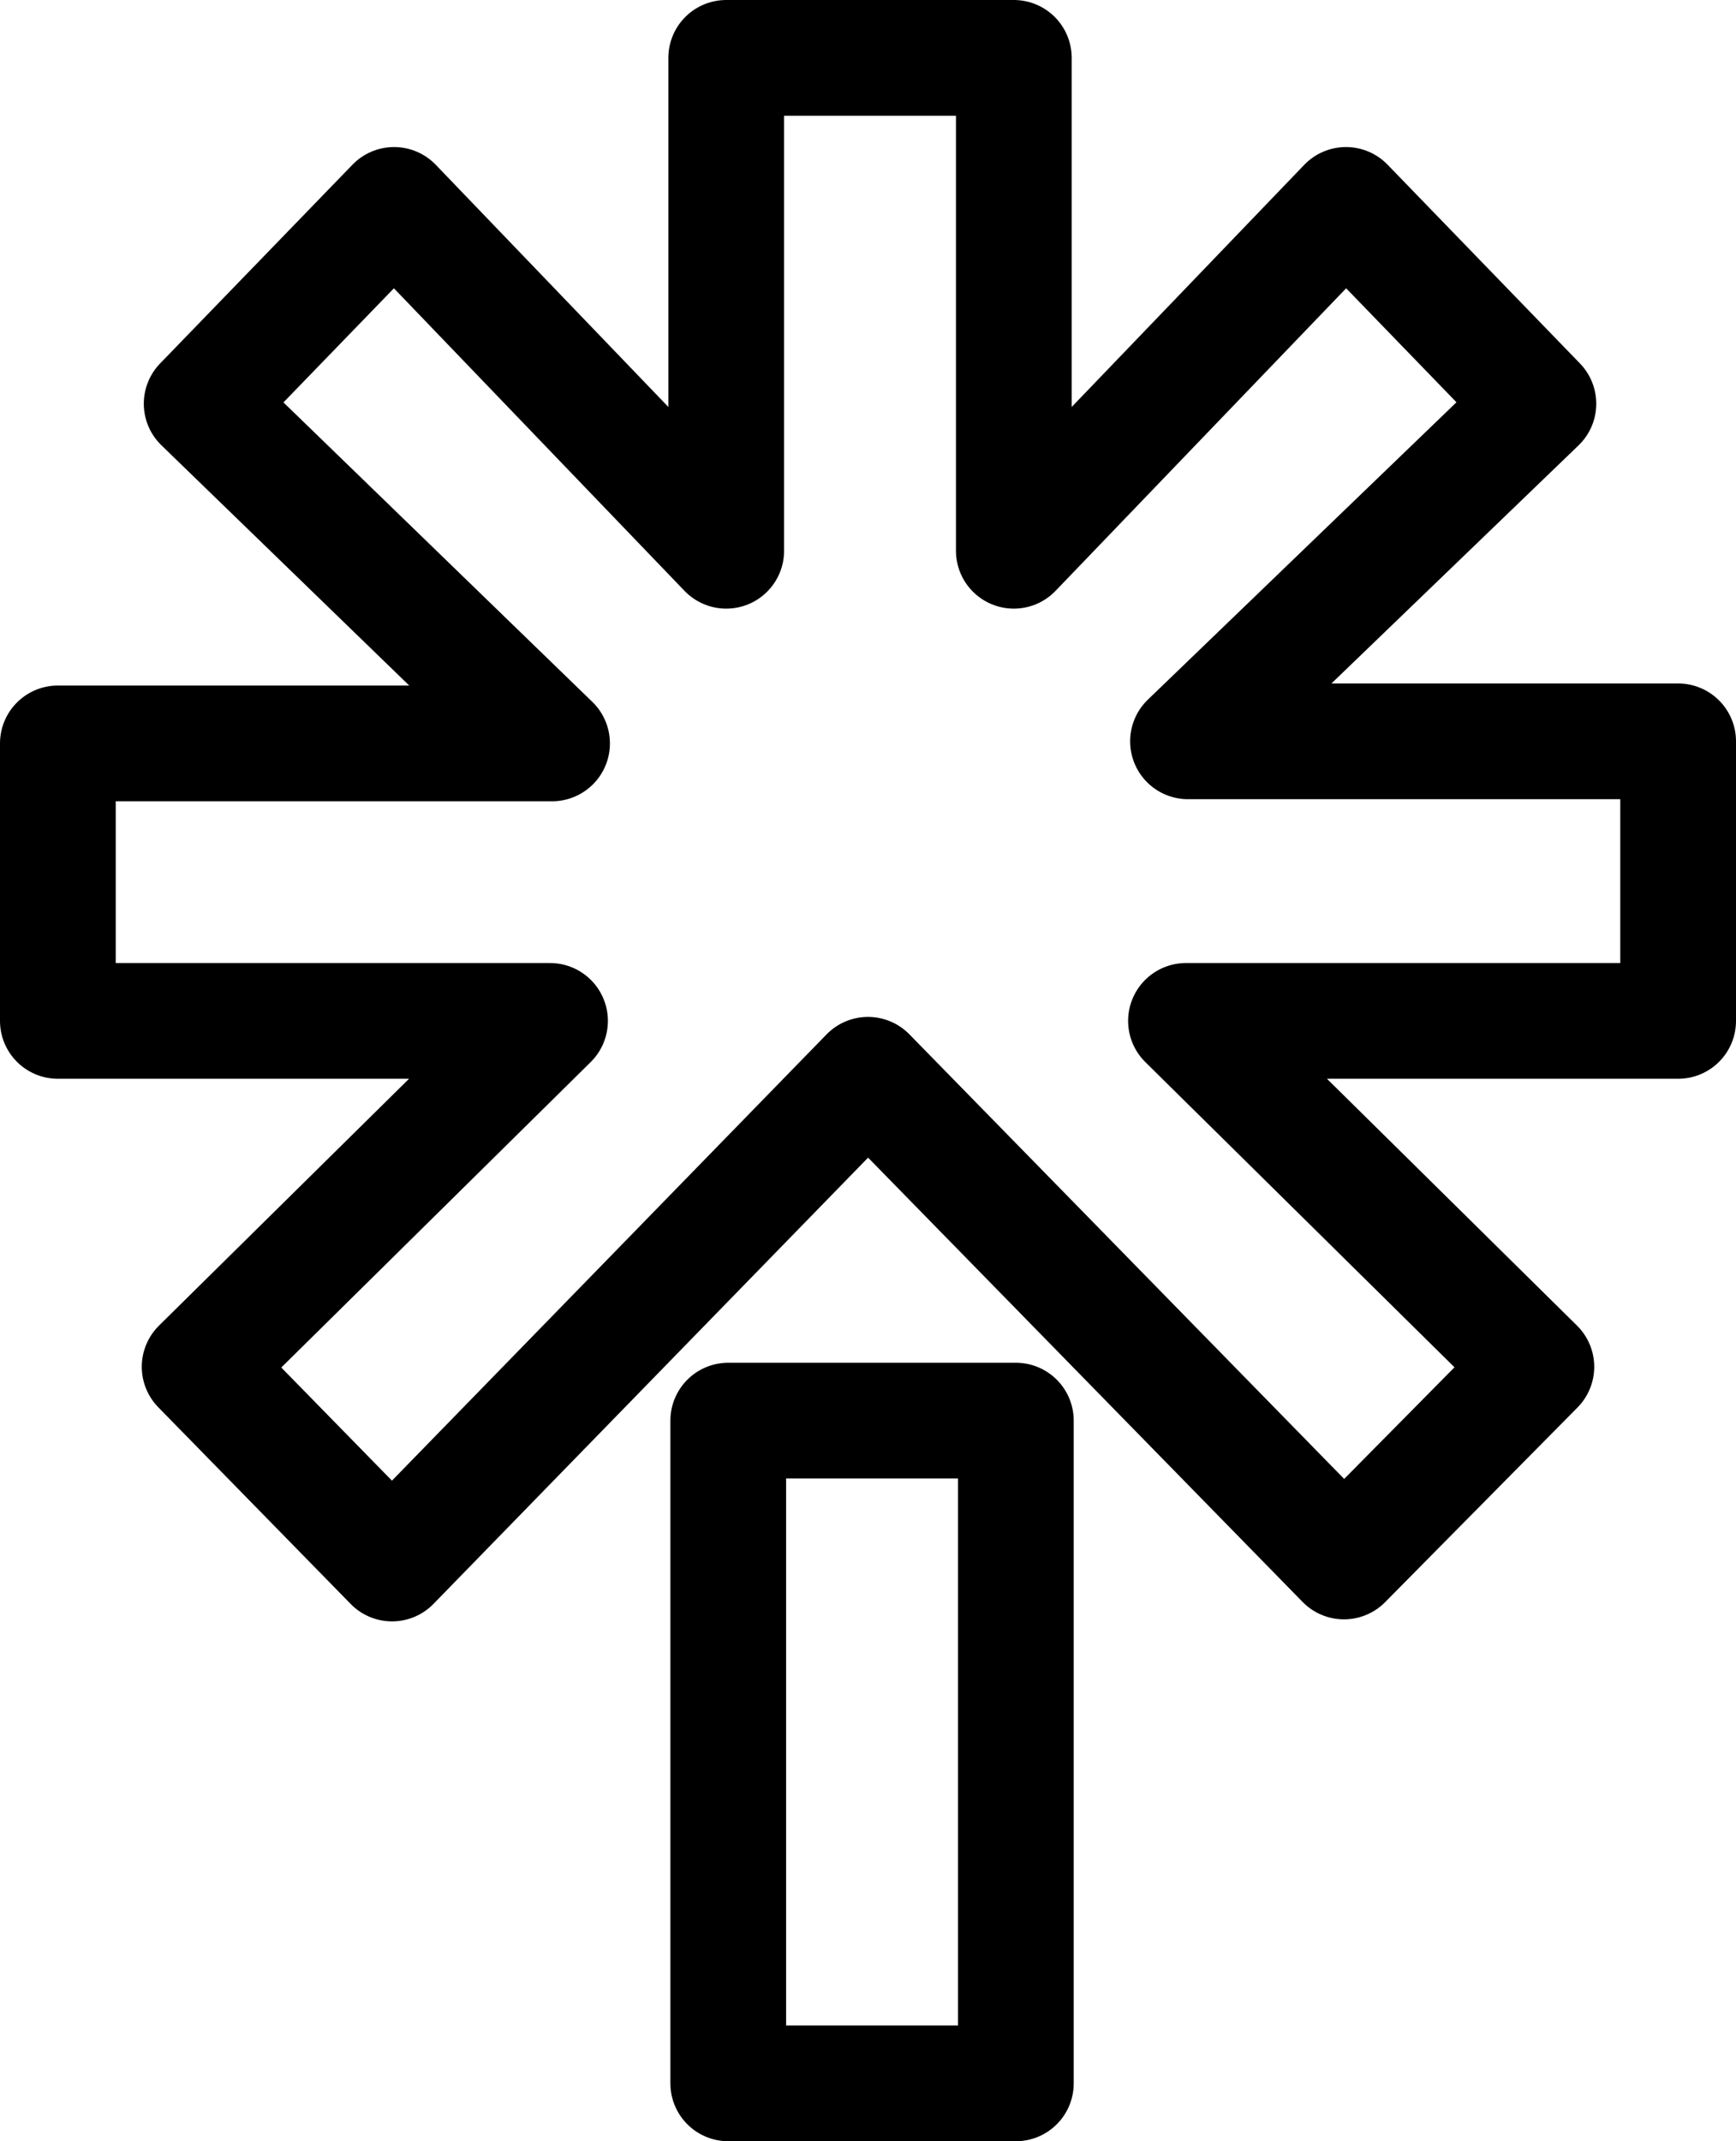 <svg width="30" height="37" viewBox="0 0 30 37" fill="none" xmlns="http://www.w3.org/2000/svg">
<path d="M1.07 12.846H9.54L3.485 6.976L6.81 3.541L12.55 9.517V1H17.52V9.517L23.26 3.541L26.585 6.976L20.53 12.81H29V17.641H20.495L26.55 23.618L23.225 26.982L15 18.572L6.775 27.017L3.45 23.618L9.505 17.641H1V12.846H1.07ZM12.585 24.548H17.555V36H12.585V24.548Z" stroke="black" stroke-width="2" stroke-linejoin="round"/>
</svg>
